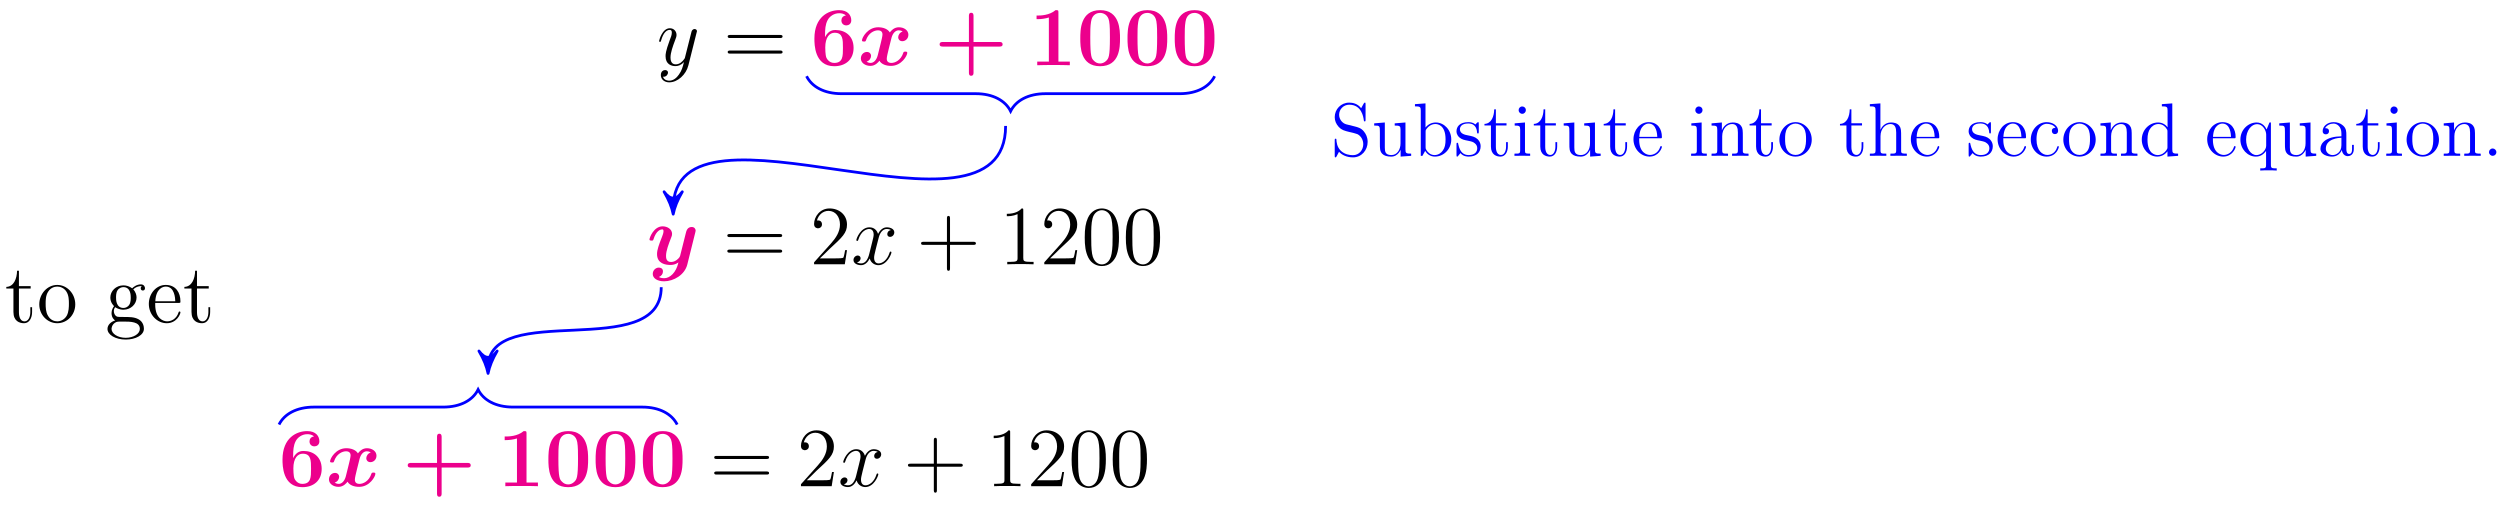<?xml version="1.0" encoding="UTF-8"?>
<svg xmlns="http://www.w3.org/2000/svg" xmlns:xlink="http://www.w3.org/1999/xlink" width="356pt" height="72pt" viewBox="0 0 356 72" version="1.1">
<defs>
<g>
<symbol overflow="visible" id="glyph0-0">
<path style="stroke:none;" d=""/>
</symbol>
<symbol overflow="visible" id="glyph0-1">
<path style="stroke:none;" d="M 3.141 1.344 C 2.828 1.797 2.359 2.203 1.766 2.203 C 1.625 2.203 1.047 2.172 0.875 1.625 C 0.906 1.641 0.969 1.641 0.984 1.641 C 1.344 1.641 1.594 1.328 1.594 1.047 C 1.594 0.781 1.359 0.688 1.188 0.688 C 0.984 0.688 0.578 0.828 0.578 1.406 C 0.578 2.016 1.094 2.438 1.766 2.438 C 2.969 2.438 4.172 1.344 4.5 0.016 L 5.672 -4.656 C 5.688 -4.703 5.719 -4.781 5.719 -4.859 C 5.719 -5.031 5.562 -5.156 5.391 -5.156 C 5.281 -5.156 5.031 -5.109 4.938 -4.75 L 4.047 -1.234 C 4 -1.016 4 -0.984 3.891 -0.859 C 3.656 -0.531 3.266 -0.125 2.688 -0.125 C 2.016 -0.125 1.953 -0.781 1.953 -1.094 C 1.953 -1.781 2.281 -2.703 2.609 -3.562 C 2.734 -3.906 2.812 -4.078 2.812 -4.312 C 2.812 -4.812 2.453 -5.266 1.859 -5.266 C 0.766 -5.266 0.328 -3.531 0.328 -3.438 C 0.328 -3.391 0.375 -3.328 0.453 -3.328 C 0.562 -3.328 0.578 -3.375 0.625 -3.547 C 0.906 -4.547 1.359 -5.031 1.828 -5.031 C 1.938 -5.031 2.141 -5.031 2.141 -4.641 C 2.141 -4.328 2.016 -3.984 1.828 -3.531 C 1.25 -1.953 1.25 -1.562 1.25 -1.281 C 1.25 -0.141 2.062 0.125 2.656 0.125 C 3 0.125 3.438 0.016 3.844 -0.438 L 3.859 -0.422 C 3.688 0.281 3.562 0.75 3.141 1.344 Z M 3.141 1.344 "/>
</symbol>
<symbol overflow="visible" id="glyph0-2">
<path style="stroke:none;" d="M 5.672 -4.875 C 5.281 -4.812 5.141 -4.516 5.141 -4.297 C 5.141 -4 5.359 -3.906 5.531 -3.906 C 5.891 -3.906 6.141 -4.219 6.141 -4.547 C 6.141 -5.047 5.562 -5.266 5.062 -5.266 C 4.344 -5.266 3.938 -4.547 3.828 -4.328 C 3.547 -5.219 2.812 -5.266 2.594 -5.266 C 1.375 -5.266 0.734 -3.703 0.734 -3.438 C 0.734 -3.391 0.781 -3.328 0.859 -3.328 C 0.953 -3.328 0.984 -3.406 1 -3.453 C 1.406 -4.781 2.219 -5.031 2.562 -5.031 C 3.094 -5.031 3.203 -4.531 3.203 -4.25 C 3.203 -3.984 3.125 -3.703 2.984 -3.125 L 2.578 -1.5 C 2.406 -0.781 2.062 -0.125 1.422 -0.125 C 1.359 -0.125 1.062 -0.125 0.812 -0.281 C 1.25 -0.359 1.344 -0.719 1.344 -0.859 C 1.344 -1.094 1.156 -1.25 0.938 -1.25 C 0.641 -1.25 0.328 -0.984 0.328 -0.609 C 0.328 -0.109 0.891 0.125 1.406 0.125 C 1.984 0.125 2.391 -0.328 2.641 -0.828 C 2.828 -0.125 3.438 0.125 3.875 0.125 C 5.094 0.125 5.734 -1.453 5.734 -1.703 C 5.734 -1.766 5.688 -1.812 5.625 -1.812 C 5.516 -1.812 5.5 -1.75 5.469 -1.656 C 5.141 -0.609 4.453 -0.125 3.906 -0.125 C 3.484 -0.125 3.266 -0.438 3.266 -0.922 C 3.266 -1.188 3.312 -1.375 3.5 -2.156 L 3.922 -3.797 C 4.094 -4.5 4.5 -5.031 5.062 -5.031 C 5.078 -5.031 5.422 -5.031 5.672 -4.875 Z M 5.672 -4.875 "/>
</symbol>
<symbol overflow="visible" id="glyph1-0">
<path style="stroke:none;" d=""/>
</symbol>
<symbol overflow="visible" id="glyph1-1">
<path style="stroke:none;" d="M 8.062 -3.875 C 8.234 -3.875 8.453 -3.875 8.453 -4.094 C 8.453 -4.312 8.25 -4.312 8.062 -4.312 L 1.031 -4.312 C 0.859 -4.312 0.641 -4.312 0.641 -4.094 C 0.641 -3.875 0.844 -3.875 1.031 -3.875 Z M 8.062 -1.656 C 8.234 -1.656 8.453 -1.656 8.453 -1.859 C 8.453 -2.094 8.25 -2.094 8.062 -2.094 L 1.031 -2.094 C 0.859 -2.094 0.641 -2.094 0.641 -1.875 C 0.641 -1.656 0.844 -1.656 1.031 -1.656 Z M 8.062 -1.656 "/>
</symbol>
<symbol overflow="visible" id="glyph1-2">
<path style="stroke:none;" d="M 5.266 -2.016 L 5 -2.016 C 4.953 -1.812 4.859 -1.141 4.75 -0.953 C 4.656 -0.844 3.984 -0.844 3.625 -0.844 L 1.406 -0.844 C 1.734 -1.125 2.469 -1.891 2.766 -2.172 C 4.594 -3.844 5.266 -4.469 5.266 -5.656 C 5.266 -7.031 4.172 -7.953 2.781 -7.953 C 1.406 -7.953 0.578 -6.766 0.578 -5.734 C 0.578 -5.125 1.109 -5.125 1.141 -5.125 C 1.406 -5.125 1.703 -5.312 1.703 -5.688 C 1.703 -6.031 1.484 -6.25 1.141 -6.25 C 1.047 -6.25 1.016 -6.25 0.984 -6.234 C 1.203 -7.047 1.859 -7.609 2.625 -7.609 C 3.641 -7.609 4.266 -6.75 4.266 -5.656 C 4.266 -4.641 3.688 -3.75 3 -2.984 L 0.578 -0.281 L 0.578 0 L 4.953 0 Z M 5.266 -2.016 "/>
</symbol>
<symbol overflow="visible" id="glyph1-3">
<path style="stroke:none;" d="M 4.766 -2.766 L 8.062 -2.766 C 8.234 -2.766 8.453 -2.766 8.453 -2.969 C 8.453 -3.203 8.25 -3.203 8.062 -3.203 L 4.766 -3.203 L 4.766 -6.5 C 4.766 -6.672 4.766 -6.891 4.547 -6.891 C 4.328 -6.891 4.328 -6.688 4.328 -6.5 L 4.328 -3.203 L 1.031 -3.203 C 0.859 -3.203 0.641 -3.203 0.641 -2.984 C 0.641 -2.766 0.844 -2.766 1.031 -2.766 L 4.328 -2.766 L 4.328 0.531 C 4.328 0.703 4.328 0.922 4.547 0.922 C 4.766 0.922 4.766 0.719 4.766 0.531 Z M 4.766 -2.766 "/>
</symbol>
<symbol overflow="visible" id="glyph1-4">
<path style="stroke:none;" d="M 3.438 -7.656 C 3.438 -7.938 3.438 -7.953 3.203 -7.953 C 2.922 -7.625 2.312 -7.188 1.094 -7.188 L 1.094 -6.844 C 1.359 -6.844 1.953 -6.844 2.625 -7.141 L 2.625 -0.922 C 2.625 -0.484 2.578 -0.344 1.531 -0.344 L 1.156 -0.344 L 1.156 0 C 1.484 -0.031 2.641 -0.031 3.031 -0.031 C 3.438 -0.031 4.578 -0.031 4.906 0 L 4.906 -0.344 L 4.531 -0.344 C 3.484 -0.344 3.438 -0.484 3.438 -0.922 Z M 3.438 -7.656 "/>
</symbol>
<symbol overflow="visible" id="glyph1-5">
<path style="stroke:none;" d="M 5.359 -3.828 C 5.359 -4.812 5.297 -5.781 4.859 -6.688 C 4.375 -7.688 3.516 -7.953 2.922 -7.953 C 2.234 -7.953 1.391 -7.609 0.938 -6.609 C 0.609 -5.859 0.484 -5.109 0.484 -3.828 C 0.484 -2.672 0.578 -1.797 1 -0.938 C 1.469 -0.031 2.297 0.25 2.922 0.25 C 3.953 0.25 4.547 -0.375 4.906 -1.062 C 5.328 -1.953 5.359 -3.125 5.359 -3.828 Z M 2.922 0.016 C 2.531 0.016 1.75 -0.203 1.531 -1.5 C 1.406 -2.219 1.406 -3.125 1.406 -3.969 C 1.406 -4.953 1.406 -5.828 1.594 -6.531 C 1.797 -7.344 2.406 -7.703 2.922 -7.703 C 3.375 -7.703 4.062 -7.438 4.297 -6.406 C 4.453 -5.719 4.453 -4.781 4.453 -3.969 C 4.453 -3.172 4.453 -2.266 4.312 -1.531 C 4.094 -0.219 3.328 0.016 2.922 0.016 Z M 2.922 0.016 "/>
</symbol>
<symbol overflow="visible" id="glyph2-0">
<path style="stroke:none;" d=""/>
</symbol>
<symbol overflow="visible" id="glyph2-1">
<path style="stroke:none;" d="M 2.078 -4.328 C 2.078 -5.062 2.109 -5.797 2.453 -6.438 C 2.719 -6.938 3.328 -7.406 4.094 -7.406 C 4.328 -7.406 4.75 -7.375 5.047 -7.078 C 4.594 -7.031 4.406 -6.688 4.406 -6.375 C 4.406 -5.938 4.719 -5.672 5.109 -5.672 C 5.422 -5.672 5.812 -5.875 5.812 -6.391 C 5.812 -7.109 5.328 -7.844 4.078 -7.844 C 2.578 -7.844 0.562 -6.906 0.562 -3.797 C 0.562 -2.984 0.562 0.141 3.391 0.141 C 4.969 0.141 6.141 -0.781 6.141 -2.469 C 6.141 -4.141 4.984 -5.016 3.562 -5.016 C 3.328 -5.016 2.562 -5.016 2.078 -4 Z M 3.375 -0.328 C 2.625 -0.328 2.312 -0.984 2.266 -1.078 C 2.109 -1.469 2.109 -2.422 2.109 -2.531 C 2.109 -4 2.734 -4.625 3.438 -4.625 C 4.625 -4.625 4.625 -3.672 4.625 -2.469 C 4.625 -1.297 4.625 -0.328 3.375 -0.328 Z M 3.375 -0.328 "/>
</symbol>
<symbol overflow="visible" id="glyph2-2">
<path style="stroke:none;" d="M 5.562 -2.656 L 9.234 -2.656 C 9.391 -2.656 9.703 -2.656 9.703 -2.969 C 9.703 -3.312 9.391 -3.312 9.234 -3.312 L 5.562 -3.312 L 5.562 -7 C 5.562 -7.141 5.562 -7.469 5.234 -7.469 C 4.906 -7.469 4.906 -7.156 4.906 -7 L 4.906 -3.312 L 1.219 -3.312 C 1.047 -3.312 0.734 -3.312 0.734 -2.969 C 0.734 -2.656 1.062 -2.656 1.219 -2.656 L 4.906 -2.656 L 4.906 1.031 C 4.906 1.188 4.906 1.5 5.219 1.5 C 5.562 1.5 5.562 1.188 5.562 1.031 Z M 5.562 -2.656 "/>
</symbol>
<symbol overflow="visible" id="glyph2-3">
<path style="stroke:none;" d="M 4.141 -7.5 C 4.141 -7.844 4.109 -7.844 3.734 -7.844 C 2.844 -7.078 1.516 -7.078 1.25 -7.078 L 1.031 -7.078 L 1.031 -6.562 L 1.25 -6.562 C 1.672 -6.562 2.312 -6.641 2.781 -6.797 L 2.781 -0.516 L 1.125 -0.516 L 1.125 0 C 1.625 -0.031 2.875 -0.031 3.438 -0.031 C 4 -0.031 5.266 -0.031 5.766 0 L 5.766 -0.516 L 4.141 -0.516 Z M 4.141 -7.5 "/>
</symbol>
<symbol overflow="visible" id="glyph2-4">
<path style="stroke:none;" d="M 6.188 -3.812 C 6.188 -4.953 6.188 -7.844 3.359 -7.844 C 0.531 -7.844 0.531 -4.969 0.531 -3.812 C 0.531 -2.672 0.531 0.141 3.344 0.141 C 6.172 0.141 6.188 -2.625 6.188 -3.812 Z M 3.359 -0.25 C 2.969 -0.25 2.688 -0.406 2.453 -0.656 C 2.156 -0.953 1.953 -1.141 1.953 -3.953 C 1.953 -4.797 1.953 -5.562 2.062 -6.188 C 2.219 -7.359 3.078 -7.453 3.344 -7.453 C 3.734 -7.453 4.469 -7.266 4.641 -6.266 C 4.75 -5.656 4.75 -4.688 4.75 -3.953 C 4.75 -1.141 4.562 -0.969 4.203 -0.609 C 3.969 -0.375 3.641 -0.25 3.359 -0.25 Z M 3.359 -0.25 "/>
</symbol>
<symbol overflow="visible" id="glyph3-0">
<path style="stroke:none;" d=""/>
</symbol>
<symbol overflow="visible" id="glyph3-1">
<path style="stroke:none;" d="M 6.406 -4.797 C 5.969 -4.672 5.766 -4.266 5.766 -3.969 C 5.766 -3.703 5.969 -3.422 6.359 -3.422 C 6.781 -3.422 7.219 -3.766 7.219 -4.344 C 7.219 -4.984 6.594 -5.406 5.859 -5.406 C 5.172 -5.406 4.734 -4.891 4.578 -4.672 C 4.281 -5.172 3.609 -5.406 2.922 -5.406 C 1.422 -5.406 0.609 -3.938 0.609 -3.531 C 0.609 -3.375 0.781 -3.375 0.891 -3.375 C 1.047 -3.375 1.125 -3.375 1.172 -3.531 C 1.516 -4.609 2.375 -4.969 2.875 -4.969 C 3.328 -4.969 3.531 -4.75 3.531 -4.375 C 3.531 -4.141 3.375 -3.484 3.266 -3.062 L 2.859 -1.422 C 2.672 -0.688 2.25 -0.328 1.844 -0.328 C 1.781 -0.328 1.5 -0.328 1.266 -0.516 C 1.703 -0.641 1.906 -1.047 1.906 -1.344 C 1.906 -1.609 1.703 -1.891 1.312 -1.891 C 0.891 -1.891 0.453 -1.547 0.453 -0.953 C 0.453 -0.328 1.094 0.094 1.812 0.094 C 2.5 0.094 2.938 -0.422 3.094 -0.641 C 3.391 -0.125 4.062 0.094 4.75 0.094 C 6.25 0.094 7.062 -1.375 7.062 -1.766 C 7.062 -1.938 6.891 -1.938 6.781 -1.938 C 6.641 -1.938 6.547 -1.938 6.5 -1.781 C 6.156 -0.688 5.297 -0.328 4.812 -0.328 C 4.344 -0.328 4.141 -0.547 4.141 -0.938 C 4.141 -1.188 4.297 -1.812 4.406 -2.266 C 4.484 -2.562 4.75 -3.688 4.812 -3.891 C 5 -4.609 5.422 -4.969 5.828 -4.969 C 5.891 -4.969 6.172 -4.969 6.406 -4.797 Z M 6.406 -4.797 "/>
</symbol>
<symbol overflow="visible" id="glyph3-2">
<path style="stroke:none;" d="M 6.891 -4.5 C 6.953 -4.719 6.953 -4.75 6.953 -4.781 C 6.953 -5.047 6.766 -5.312 6.391 -5.312 C 5.766 -5.312 5.625 -4.75 5.547 -4.422 L 5.234 -3.172 C 5.094 -2.609 4.859 -1.688 4.734 -1.188 C 4.672 -0.938 4.297 -0.641 4.266 -0.625 C 4.141 -0.531 3.844 -0.328 3.453 -0.328 C 2.75 -0.328 2.734 -0.938 2.734 -1.203 C 2.734 -1.938 3.109 -2.875 3.438 -3.734 C 3.562 -4.047 3.594 -4.125 3.594 -4.328 C 3.594 -5.016 2.906 -5.406 2.25 -5.406 C 0.984 -5.406 0.375 -3.781 0.375 -3.531 C 0.375 -3.375 0.562 -3.375 0.672 -3.375 C 0.812 -3.375 0.891 -3.375 0.938 -3.531 C 1.344 -4.859 2 -4.969 2.172 -4.969 C 2.266 -4.969 2.375 -4.969 2.375 -4.719 C 2.375 -4.453 2.25 -4.141 2.172 -3.938 C 1.703 -2.75 1.453 -2.062 1.453 -1.453 C 1.453 -0.094 2.656 0.094 3.359 0.094 C 3.656 0.094 4.062 0.047 4.5 -0.266 C 4.172 1.203 3.281 1.984 2.453 1.984 C 2.297 1.984 1.953 1.953 1.719 1.812 C 2.109 1.656 2.297 1.344 2.297 1.016 C 2.297 0.578 1.953 0.469 1.703 0.469 C 1.266 0.469 0.844 0.844 0.844 1.375 C 0.844 1.984 1.484 2.422 2.453 2.422 C 3.828 2.422 5.406 1.5 5.766 0.016 Z M 6.891 -4.5 "/>
</symbol>
<symbol overflow="visible" id="glyph4-0">
<path style="stroke:none;" d=""/>
</symbol>
<symbol overflow="visible" id="glyph4-1">
<path style="stroke:none;" d="M 5.266 -1.984 C 5.266 -2.641 5.016 -3.125 4.719 -3.484 C 4.328 -3.969 3.844 -4.078 3.422 -4.188 L 2.234 -4.484 C 1.688 -4.625 1.203 -5.172 1.203 -5.859 C 1.203 -6.609 1.812 -7.281 2.641 -7.281 C 4.406 -7.281 4.656 -5.547 4.719 -5.078 C 4.734 -4.953 4.734 -4.906 4.844 -4.906 C 4.969 -4.906 4.969 -4.969 4.969 -5.156 L 4.969 -7.328 C 4.969 -7.531 4.969 -7.578 4.859 -7.578 C 4.828 -7.578 4.781 -7.578 4.703 -7.438 L 4.344 -6.781 C 3.828 -7.453 3.125 -7.578 2.641 -7.578 C 1.453 -7.578 0.578 -6.625 0.578 -5.516 C 0.578 -5 0.766 -4.531 1.156 -4.109 C 1.547 -3.688 1.922 -3.578 2.688 -3.391 C 3.062 -3.312 3.656 -3.156 3.797 -3.094 C 4.312 -2.844 4.641 -2.266 4.641 -1.656 C 4.641 -0.844 4.062 -0.094 3.172 -0.094 C 2.688 -0.094 2.031 -0.203 1.5 -0.672 C 0.875 -1.234 0.828 -2 0.812 -2.359 C 0.812 -2.438 0.703 -2.438 0.703 -2.438 C 0.578 -2.438 0.578 -2.391 0.578 -2.203 L 0.578 -0.016 C 0.578 0.172 0.578 0.219 0.688 0.219 C 0.75 0.219 0.766 0.203 0.844 0.078 L 1.188 -0.578 C 1.578 -0.141 2.266 0.219 3.188 0.219 C 4.391 0.219 5.266 -0.797 5.266 -1.984 Z M 5.266 -1.984 "/>
</symbol>
<symbol overflow="visible" id="glyph4-2">
<path style="stroke:none;" d="M 5.609 0 L 5.609 -0.312 C 4.875 -0.312 4.797 -0.391 4.797 -0.922 L 4.797 -4.75 L 3.266 -4.625 L 3.266 -4.312 C 4 -4.312 4.094 -4.234 4.094 -3.719 L 4.094 -1.781 C 4.094 -0.875 3.609 -0.109 2.797 -0.109 C 1.922 -0.109 1.859 -0.609 1.859 -1.188 L 1.859 -4.75 L 0.344 -4.625 L 0.344 -4.312 C 1.156 -4.312 1.156 -4.281 1.156 -3.328 L 1.156 -1.719 C 1.156 -1.047 1.156 -0.656 1.484 -0.297 C 1.75 -0.016 2.188 0.109 2.734 0.109 C 2.922 0.109 3.266 0.109 3.625 -0.203 C 3.938 -0.453 4.109 -0.859 4.109 -0.859 L 4.109 0.109 Z M 5.609 0 "/>
</symbol>
<symbol overflow="visible" id="glyph4-3">
<path style="stroke:none;" d="M 5.469 -2.328 C 5.469 -3.688 4.453 -4.75 3.266 -4.75 C 2.672 -4.75 2.156 -4.484 1.797 -4.031 L 1.797 -7.469 L 0.297 -7.359 L 0.297 -7.047 C 1.031 -7.047 1.125 -6.969 1.125 -6.438 L 1.125 0 L 1.359 0 L 1.75 -0.703 C 1.984 -0.297 2.453 0.109 3.141 0.109 C 4.375 0.109 5.469 -0.938 5.469 -2.328 Z M 4.656 -2.344 C 4.656 -1.609 4.547 -1.156 4.281 -0.781 C 4.062 -0.438 3.641 -0.109 3.094 -0.109 C 2.516 -0.109 2.141 -0.484 1.953 -0.781 C 1.812 -1 1.812 -1.047 1.812 -1.234 L 1.812 -3.438 C 1.812 -3.641 1.812 -3.656 1.938 -3.828 C 2.203 -4.219 2.672 -4.531 3.203 -4.531 C 3.516 -4.531 4.656 -4.406 4.656 -2.344 Z M 4.656 -2.344 "/>
</symbol>
<symbol overflow="visible" id="glyph4-4">
<path style="stroke:none;" d="M 3.797 -1.375 C 3.797 -1.953 3.438 -2.297 3.344 -2.391 C 2.953 -2.719 2.656 -2.781 1.953 -2.922 C 1.625 -2.984 0.844 -3.125 0.844 -3.781 C 0.844 -4.109 1.062 -4.609 2.031 -4.609 C 3.203 -4.609 3.266 -3.609 3.297 -3.266 C 3.312 -3.188 3.375 -3.188 3.406 -3.188 C 3.531 -3.188 3.531 -3.234 3.531 -3.438 L 3.531 -4.547 C 3.531 -4.75 3.531 -4.797 3.422 -4.797 C 3.344 -4.797 3.125 -4.562 3.062 -4.469 C 2.719 -4.734 2.391 -4.797 2.047 -4.797 C 0.75 -4.797 0.359 -4.094 0.359 -3.5 C 0.359 -3.375 0.359 -3 0.766 -2.625 C 1.109 -2.328 1.469 -2.25 1.969 -2.156 C 2.562 -2.031 2.703 -2 2.969 -1.781 C 3.172 -1.625 3.312 -1.391 3.312 -1.094 C 3.312 -0.625 3.031 -0.109 2.094 -0.109 C 1.375 -0.109 0.859 -0.516 0.625 -1.594 C 0.578 -1.781 0.578 -1.812 0.578 -1.812 C 0.547 -1.859 0.5 -1.859 0.469 -1.859 C 0.359 -1.859 0.359 -1.797 0.359 -1.609 L 0.359 -0.141 C 0.359 0.047 0.359 0.109 0.469 0.109 C 0.516 0.109 0.531 0.094 0.703 -0.125 C 0.766 -0.203 0.766 -0.219 0.922 -0.391 C 1.328 0.109 1.922 0.109 2.094 0.109 C 3.234 0.109 3.797 -0.516 3.797 -1.375 Z M 3.797 -1.375 "/>
</symbol>
<symbol overflow="visible" id="glyph4-5">
<path style="stroke:none;" d="M 3.516 -1.328 L 3.516 -1.953 L 3.266 -1.953 L 3.266 -1.359 C 3.266 -0.578 2.953 -0.125 2.547 -0.125 C 1.812 -0.125 1.812 -1.125 1.812 -1.312 L 1.812 -4.328 L 3.328 -4.328 L 3.328 -4.641 L 1.812 -4.641 L 1.812 -6.625 L 1.578 -6.625 C 1.562 -5.609 1.172 -4.578 0.188 -4.547 L 0.188 -4.328 L 1.109 -4.328 L 1.109 -1.328 C 1.109 -0.141 1.906 0.109 2.469 0.109 C 3.156 0.109 3.516 -0.562 3.516 -1.328 Z M 3.516 -1.328 "/>
</symbol>
<symbol overflow="visible" id="glyph4-6">
<path style="stroke:none;" d="M 2.594 0 L 2.594 -0.312 C 1.891 -0.312 1.859 -0.359 1.859 -0.781 L 1.859 -4.75 L 0.391 -4.625 L 0.391 -4.312 C 1.078 -4.312 1.172 -4.25 1.172 -3.719 L 1.172 -0.797 C 1.172 -0.312 1.062 -0.312 0.359 -0.312 L 0.359 0 C 0.656 -0.016 1.172 -0.016 1.484 -0.016 C 1.609 -0.016 2.234 -0.016 2.594 0 Z M 1.984 -6.5 C 1.984 -6.828 1.734 -7.031 1.469 -7.031 C 1.172 -7.031 0.953 -6.797 0.953 -6.5 C 0.953 -6.219 1.188 -5.984 1.469 -5.984 C 1.781 -5.984 1.984 -6.25 1.984 -6.5 Z M 1.984 -6.5 "/>
</symbol>
<symbol overflow="visible" id="glyph4-7">
<path style="stroke:none;" d="M 4.375 -1.281 C 4.375 -1.344 4.328 -1.391 4.266 -1.391 C 4.172 -1.391 4.156 -1.328 4.141 -1.281 C 3.859 -0.375 3.125 -0.125 2.688 -0.125 C 2.234 -0.125 1.141 -0.438 1.141 -2.297 L 1.141 -2.5 L 4.125 -2.5 C 4.359 -2.5 4.375 -2.5 4.375 -2.703 C 4.375 -3.797 3.797 -4.797 2.5 -4.797 C 1.266 -4.797 0.328 -3.688 0.328 -2.359 C 0.328 -0.938 1.422 0.109 2.609 0.109 C 3.891 0.109 4.375 -1.062 4.375 -1.281 Z M 3.719 -2.703 L 1.156 -2.703 C 1.234 -4.391 2.188 -4.594 2.484 -4.594 C 3.641 -4.594 3.703 -3.062 3.719 -2.703 Z M 3.719 -2.703 "/>
</symbol>
<symbol overflow="visible" id="glyph4-8">
<path style="stroke:none;" d="M 5.609 0 L 5.609 -0.312 C 5.078 -0.312 4.797 -0.312 4.797 -0.641 L 4.797 -2.609 C 4.797 -3.625 4.797 -3.922 4.547 -4.266 C 4.234 -4.688 3.719 -4.75 3.359 -4.75 C 2.312 -4.75 1.906 -3.859 1.812 -3.641 L 1.812 -4.75 L 0.344 -4.625 L 0.344 -4.312 C 1.078 -4.312 1.156 -4.234 1.156 -3.719 L 1.156 -0.797 C 1.156 -0.312 1.047 -0.312 0.344 -0.312 L 0.344 0 C 0.625 -0.016 1.203 -0.016 1.5 -0.016 C 1.812 -0.016 2.406 -0.016 2.688 0 L 2.688 -0.312 C 1.984 -0.312 1.859 -0.312 1.859 -0.797 L 1.859 -2.797 C 1.859 -3.922 2.609 -4.531 3.266 -4.531 C 3.938 -4.531 4.094 -3.984 4.094 -3.328 L 4.094 -0.797 C 4.094 -0.312 3.969 -0.312 3.266 -0.312 L 3.266 0 C 3.547 -0.016 4.141 -0.016 4.438 -0.016 C 4.75 -0.016 5.328 -0.016 5.609 0 Z M 5.609 0 "/>
</symbol>
<symbol overflow="visible" id="glyph4-9">
<path style="stroke:none;" d="M 4.938 -2.297 C 4.938 -3.688 3.891 -4.797 2.641 -4.797 C 1.344 -4.797 0.328 -3.656 0.328 -2.297 C 0.328 -0.922 1.406 0.109 2.625 0.109 C 3.891 0.109 4.938 -0.953 4.938 -2.297 Z M 4.125 -2.406 C 4.125 -2.031 4.125 -1.359 3.844 -0.844 C 3.547 -0.328 3.047 -0.125 2.641 -0.125 C 2.234 -0.125 1.75 -0.297 1.438 -0.828 C 1.156 -1.312 1.141 -1.953 1.141 -2.406 C 1.141 -2.812 1.141 -3.469 1.469 -3.953 C 1.781 -4.406 2.25 -4.594 2.625 -4.594 C 3.047 -4.594 3.5 -4.391 3.797 -3.969 C 4.125 -3.484 4.125 -2.797 4.125 -2.406 Z M 4.125 -2.406 "/>
</symbol>
<symbol overflow="visible" id="glyph4-10">
<path style="stroke:none;" d="M 5.609 0 L 5.609 -0.312 C 5.078 -0.312 4.797 -0.312 4.797 -0.641 L 4.797 -2.609 C 4.797 -3.625 4.797 -3.922 4.547 -4.266 C 4.234 -4.688 3.719 -4.75 3.359 -4.75 C 2.438 -4.75 2 -4.047 1.859 -3.719 L 1.844 -3.719 L 1.844 -7.469 L 0.344 -7.359 L 0.344 -7.047 C 1.078 -7.047 1.156 -6.969 1.156 -6.438 L 1.156 -0.797 C 1.156 -0.312 1.047 -0.312 0.344 -0.312 L 0.344 0 C 0.625 -0.016 1.203 -0.016 1.5 -0.016 C 1.812 -0.016 2.406 -0.016 2.688 0 L 2.688 -0.312 C 1.984 -0.312 1.859 -0.312 1.859 -0.797 L 1.859 -2.797 C 1.859 -3.922 2.609 -4.531 3.266 -4.531 C 3.938 -4.531 4.094 -3.984 4.094 -3.328 L 4.094 -0.797 C 4.094 -0.312 3.969 -0.312 3.266 -0.312 L 3.266 0 C 3.547 -0.016 4.141 -0.016 4.438 -0.016 C 4.75 -0.016 5.328 -0.016 5.609 0 Z M 5.609 0 "/>
</symbol>
<symbol overflow="visible" id="glyph4-11">
<path style="stroke:none;" d="M 4.375 -1.281 C 4.375 -1.375 4.297 -1.375 4.266 -1.375 C 4.172 -1.375 4.156 -1.344 4.125 -1.219 C 3.891 -0.453 3.312 -0.125 2.719 -0.125 C 2.062 -0.125 1.188 -0.703 1.188 -2.344 C 1.188 -4.125 2.109 -4.562 2.641 -4.562 C 3.062 -4.562 3.656 -4.406 3.891 -3.984 C 3.766 -3.984 3.375 -3.984 3.375 -3.547 C 3.375 -3.281 3.547 -3.094 3.812 -3.094 C 4.062 -3.094 4.266 -3.25 4.266 -3.562 C 4.266 -4.281 3.516 -4.797 2.641 -4.797 C 1.375 -4.797 0.375 -3.688 0.375 -2.328 C 0.375 -0.953 1.406 0.109 2.625 0.109 C 4.047 0.109 4.375 -1.188 4.375 -1.281 Z M 4.375 -1.281 "/>
</symbol>
<symbol overflow="visible" id="glyph4-12">
<path style="stroke:none;" d="M 5.547 0 L 5.547 -0.312 C 4.812 -0.312 4.719 -0.391 4.719 -0.922 L 4.719 -7.469 L 3.234 -7.359 L 3.234 -7.047 C 3.969 -7.047 4.047 -6.969 4.047 -6.438 L 4.047 -4.062 C 3.828 -4.375 3.359 -4.75 2.703 -4.75 C 1.453 -4.75 0.375 -3.688 0.375 -2.312 C 0.375 -0.953 1.406 0.109 2.578 0.109 C 3.406 0.109 3.875 -0.438 4.031 -0.641 L 4.031 0.109 Z M 4.031 -1.266 C 4.031 -1.062 4.031 -1.031 3.875 -0.797 C 3.625 -0.422 3.172 -0.109 2.641 -0.109 C 2.359 -0.109 1.188 -0.219 1.188 -2.297 C 1.188 -3.078 1.328 -3.516 1.562 -3.859 C 1.781 -4.203 2.203 -4.531 2.75 -4.531 C 3.406 -4.531 3.797 -4.047 3.891 -3.875 C 4.031 -3.688 4.031 -3.672 4.031 -3.484 Z M 4.031 -1.266 "/>
</symbol>
<symbol overflow="visible" id="glyph4-13">
<path style="stroke:none;" d="M 5.547 2.094 L 5.547 1.781 C 4.859 1.781 4.719 1.781 4.719 1.297 L 4.719 -4.75 L 4.516 -4.75 L 4.109 -3.75 C 3.922 -4.156 3.5 -4.75 2.688 -4.75 C 1.5 -4.75 0.375 -3.734 0.375 -2.312 C 0.375 -0.953 1.406 0.109 2.578 0.109 C 3.172 0.109 3.641 -0.156 4.031 -0.703 L 4.031 1.297 C 4.031 1.781 3.906 1.781 3.203 1.781 L 3.203 2.094 C 3.484 2.062 4.062 2.062 4.375 2.062 C 4.688 2.062 5.266 2.062 5.547 2.094 Z M 4.047 -1.438 C 4.047 -1.094 3.859 -0.781 3.609 -0.531 C 3.219 -0.141 2.812 -0.109 2.641 -0.109 C 1.828 -0.109 1.188 -1.125 1.188 -2.312 C 1.188 -3.609 1.953 -4.516 2.75 -4.516 C 3.594 -4.516 4.047 -3.578 4.047 -3.031 Z M 4.047 -1.438 "/>
</symbol>
<symbol overflow="visible" id="glyph4-14">
<path style="stroke:none;" d="M 5.109 -0.953 L 5.109 -1.562 L 4.859 -1.562 L 4.859 -0.953 C 4.859 -0.344 4.609 -0.266 4.453 -0.266 C 4.047 -0.266 4.047 -0.828 4.047 -0.984 L 4.047 -2.875 C 4.047 -3.453 4.047 -3.891 3.578 -4.312 C 3.203 -4.656 2.719 -4.797 2.234 -4.797 C 1.359 -4.797 0.672 -4.219 0.672 -3.516 C 0.672 -3.203 0.875 -3.062 1.125 -3.062 C 1.391 -3.062 1.578 -3.234 1.578 -3.5 C 1.578 -3.938 1.188 -3.938 1.016 -3.938 C 1.266 -4.391 1.781 -4.594 2.219 -4.594 C 2.719 -4.594 3.344 -4.172 3.344 -3.203 L 3.344 -2.781 C 1.188 -2.75 0.359 -1.844 0.359 -1.016 C 0.359 -0.156 1.359 0.109 2.016 0.109 C 2.719 0.109 3.203 -0.328 3.406 -0.844 C 3.453 -0.328 3.797 0.047 4.25 0.047 C 4.484 0.047 5.109 -0.094 5.109 -0.953 Z M 3.344 -1.516 C 3.344 -0.469 2.562 -0.109 2.094 -0.109 C 1.578 -0.109 1.125 -0.5 1.125 -1.016 C 1.125 -2.438 2.953 -2.562 3.344 -2.578 Z M 3.344 -1.516 "/>
</symbol>
<symbol overflow="visible" id="glyph4-15">
<path style="stroke:none;" d="M 1.984 -0.531 C 1.984 -0.812 1.734 -1.047 1.469 -1.047 C 1.156 -1.047 0.938 -0.797 0.938 -0.531 C 0.938 -0.203 1.203 0 1.453 0 C 1.75 0 1.984 -0.219 1.984 -0.531 Z M 1.984 -0.531 "/>
</symbol>
<symbol overflow="visible" id="glyph5-0">
<path style="stroke:none;" d=""/>
</symbol>
<symbol overflow="visible" id="glyph5-1">
<path style="stroke:none;" d="M 3.891 -1.484 L 3.891 -2.156 L 3.641 -2.156 L 3.641 -1.5 C 3.641 -0.641 3.281 -0.141 2.828 -0.141 C 2.016 -0.141 2.016 -1.25 2.016 -1.453 L 2.016 -4.812 L 3.688 -4.812 L 3.688 -5.156 L 2.016 -5.156 L 2.016 -7.344 L 1.75 -7.344 C 1.734 -6.234 1.297 -5.078 0.219 -5.047 L 0.219 -4.812 L 1.234 -4.812 L 1.234 -1.484 C 1.234 -0.156 2.109 0.125 2.75 0.125 C 3.5 0.125 3.891 -0.625 3.891 -1.484 Z M 3.891 -1.484 "/>
</symbol>
<symbol overflow="visible" id="glyph5-2">
<path style="stroke:none;" d="M 5.484 -2.562 C 5.484 -4.094 4.312 -5.328 2.922 -5.328 C 1.5 -5.328 0.359 -4.062 0.359 -2.562 C 0.359 -1.031 1.547 0.125 2.922 0.125 C 4.328 0.125 5.484 -1.047 5.484 -2.562 Z M 4.578 -2.672 C 4.578 -2.25 4.578 -1.5 4.266 -0.938 C 3.938 -0.375 3.375 -0.141 2.922 -0.141 C 2.484 -0.141 1.953 -0.328 1.609 -0.922 C 1.281 -1.453 1.266 -2.156 1.266 -2.672 C 1.266 -3.125 1.266 -3.844 1.641 -4.391 C 1.969 -4.906 2.5 -5.094 2.922 -5.094 C 3.375 -5.094 3.891 -4.875 4.203 -4.406 C 4.578 -3.859 4.578 -3.109 4.578 -2.672 Z M 4.578 -2.672 "/>
</symbol>
<symbol overflow="visible" id="glyph5-3">
<path style="stroke:none;" d="M 5.672 -4.859 C 5.672 -5.062 5.516 -5.406 5.094 -5.406 C 4.469 -5.406 4 -5.016 3.844 -4.844 C 3.484 -5.109 3.062 -5.266 2.609 -5.266 C 1.531 -5.266 0.734 -4.453 0.734 -3.531 C 0.734 -2.859 1.141 -2.422 1.266 -2.312 C 1.125 -2.125 0.906 -1.781 0.906 -1.312 C 0.906 -0.625 1.328 -0.328 1.422 -0.266 C 0.875 -0.109 0.328 0.328 0.328 0.938 C 0.328 1.766 1.453 2.453 2.922 2.453 C 4.344 2.453 5.516 1.812 5.516 0.922 C 5.516 0.625 5.438 -0.078 4.719 -0.453 C 4.109 -0.766 3.516 -0.766 2.484 -0.766 C 1.75 -0.766 1.672 -0.766 1.453 -0.984 C 1.344 -1.109 1.234 -1.344 1.234 -1.594 C 1.234 -1.797 1.297 -2 1.422 -2.156 C 1.984 -1.797 2.469 -1.797 2.594 -1.797 C 3.672 -1.797 4.469 -2.609 4.469 -3.531 C 4.469 -3.844 4.375 -4.297 4 -4.688 C 4.453 -5.156 5.016 -5.156 5.078 -5.156 C 5.125 -5.156 5.188 -5.156 5.234 -5.141 C 5.109 -5.094 5.062 -4.969 5.062 -4.844 C 5.062 -4.672 5.172 -4.531 5.359 -4.531 C 5.469 -4.531 5.672 -4.594 5.672 -4.859 Z M 3.641 -3.531 C 3.641 -3.328 3.641 -2.828 3.438 -2.516 C 3.219 -2.156 2.859 -2.047 2.609 -2.047 C 1.547 -2.047 1.547 -3.25 1.547 -3.531 C 1.547 -3.734 1.547 -4.234 1.75 -4.547 C 1.984 -4.906 2.344 -5.016 2.594 -5.016 C 3.641 -5.016 3.641 -3.812 3.641 -3.531 Z M 4.938 0.938 C 4.938 1.641 4.031 2.203 2.922 2.203 C 1.781 2.203 0.906 1.609 0.906 0.938 C 0.906 0.844 0.938 0.375 1.391 0.062 C 1.656 -0.109 1.75 -0.109 2.594 -0.109 C 3.578 -0.109 4.938 -0.109 4.938 0.938 Z M 4.938 0.938 "/>
</symbol>
<symbol overflow="visible" id="glyph5-4">
<path style="stroke:none;" d="M 4.859 -1.422 C 4.859 -1.5 4.812 -1.547 4.734 -1.547 C 4.641 -1.547 4.609 -1.484 4.594 -1.422 C 4.281 -0.422 3.484 -0.141 2.969 -0.141 C 2.469 -0.141 1.266 -0.484 1.266 -2.547 L 1.266 -2.766 L 4.578 -2.766 C 4.844 -2.766 4.859 -2.766 4.859 -3 C 4.859 -4.203 4.219 -5.328 2.766 -5.328 C 1.406 -5.328 0.359 -4.094 0.359 -2.625 C 0.359 -1.047 1.578 0.125 2.906 0.125 C 4.328 0.125 4.859 -1.172 4.859 -1.422 Z M 4.125 -3 L 1.281 -3 C 1.375 -4.875 2.422 -5.094 2.766 -5.094 C 4.047 -5.094 4.109 -3.406 4.125 -3 Z M 4.125 -3 "/>
</symbol>
</g>
</defs>
<g id="surface1">
<g style="fill:rgb(0%,0%,0%);fill-opacity:1;">
  <use xlink:href="#glyph0-1" x="93.526" y="9.289"/>
</g>
<g style="fill:rgb(0%,0%,0%);fill-opacity:1;">
  <use xlink:href="#glyph1-1" x="102.983" y="9.289"/>
</g>
<g style="fill:rgb(92.549%,0%,54.9%);fill-opacity:1;">
  <use xlink:href="#glyph2-1" x="115.409" y="9.289"/>
</g>
<g style="fill:rgb(92.549%,0%,54.9%);fill-opacity:1;">
  <use xlink:href="#glyph3-1" x="122.134" y="9.289"/>
</g>
<g style="fill:rgb(92.549%,0%,54.9%);fill-opacity:1;">
  <use xlink:href="#glyph2-2" x="133.068" y="9.289"/>
</g>
<g style="fill:rgb(92.549%,0%,54.9%);fill-opacity:1;">
  <use xlink:href="#glyph2-3" x="146.577" y="9.289"/>
  <use xlink:href="#glyph2-4" x="153.302" y="9.289"/>
  <use xlink:href="#glyph2-4" x="160.027" y="9.289"/>
  <use xlink:href="#glyph2-4" x="166.752" y="9.289"/>
</g>
<path style="fill:none;stroke-width:0.399;stroke-linecap:butt;stroke-linejoin:miter;stroke:rgb(0%,0%,100%);stroke-opacity:1;stroke-miterlimit:10;" d="M 83.623 -4.253 C 82.877 -5.745 81.131 -6.741 78.642 -6.741 L 59.549 -6.741 C 57.056 -6.741 55.314 -7.737 54.568 -9.233 C 53.822 -7.737 52.076 -6.741 49.588 -6.741 L 30.494 -6.741 C 28.002 -6.741 26.26 -5.745 25.513 -4.253 " transform="matrix(1,0,0,-1,89.342,6.599)"/>
<g style="fill:rgb(0%,0%,100%);fill-opacity:1;">
  <use xlink:href="#glyph4-1" x="189.487" y="22.191"/>
  <use xlink:href="#glyph4-2" x="195.34" y="22.191"/>
  <use xlink:href="#glyph4-3" x="201.193" y="22.191"/>
  <use xlink:href="#glyph4-4" x="207.047" y="22.191"/>
  <use xlink:href="#glyph4-5" x="211.2" y="22.191"/>
  <use xlink:href="#glyph4-6" x="215.299" y="22.191"/>
  <use xlink:href="#glyph4-5" x="218.226" y="22.191"/>
  <use xlink:href="#glyph4-2" x="222.325" y="22.191"/>
  <use xlink:href="#glyph4-5" x="228.179" y="22.191"/>
  <use xlink:href="#glyph4-7" x="232.278" y="22.191"/>
</g>
<g style="fill:rgb(0%,0%,100%);fill-opacity:1;">
  <use xlink:href="#glyph4-6" x="240.455" y="22.191"/>
  <use xlink:href="#glyph4-8" x="243.382" y="22.191"/>
</g>
<g style="fill:rgb(0%,0%,100%);fill-opacity:1;">
  <use xlink:href="#glyph4-5" x="248.956" y="22.191"/>
  <use xlink:href="#glyph4-9" x="253.055" y="22.191"/>
</g>
<g style="fill:rgb(0%,0%,100%);fill-opacity:1;">
  <use xlink:href="#glyph4-5" x="261.824" y="22.191"/>
  <use xlink:href="#glyph4-10" x="265.924" y="22.191"/>
  <use xlink:href="#glyph4-7" x="271.777" y="22.191"/>
</g>
<g style="fill:rgb(0%,0%,100%);fill-opacity:1;">
  <use xlink:href="#glyph4-4" x="279.976" y="22.191"/>
  <use xlink:href="#glyph4-7" x="284.129" y="22.191"/>
  <use xlink:href="#glyph4-11" x="288.809" y="22.191"/>
  <use xlink:href="#glyph4-9" x="293.49" y="22.191"/>
  <use xlink:href="#glyph4-8" x="298.762" y="22.191"/>
  <use xlink:href="#glyph4-12" x="304.615" y="22.191"/>
</g>
<g style="fill:rgb(0%,0%,100%);fill-opacity:1;">
  <use xlink:href="#glyph4-7" x="313.976" y="22.191"/>
  <use xlink:href="#glyph4-13" x="318.657" y="22.191"/>
  <use xlink:href="#glyph4-2" x="324.22" y="22.191"/>
  <use xlink:href="#glyph4-14" x="330.073" y="22.191"/>
  <use xlink:href="#glyph4-5" x="335.345" y="22.191"/>
  <use xlink:href="#glyph4-6" x="339.444" y="22.191"/>
  <use xlink:href="#glyph4-9" x="342.371" y="22.191"/>
  <use xlink:href="#glyph4-8" x="347.643" y="22.191"/>
  <use xlink:href="#glyph4-15" x="353.497" y="22.191"/>
</g>
<g style="fill:rgb(92.549%,0%,54.9%);fill-opacity:1;">
  <use xlink:href="#glyph3-2" x="92.109" y="37.636"/>
</g>
<g style="fill:rgb(0%,0%,0%);fill-opacity:1;">
  <use xlink:href="#glyph1-1" x="102.929" y="37.636"/>
</g>
<g style="fill:rgb(0%,0%,0%);fill-opacity:1;">
  <use xlink:href="#glyph1-2" x="115.346" y="37.636"/>
</g>
<g style="fill:rgb(0%,0%,0%);fill-opacity:1;">
  <use xlink:href="#glyph0-2" x="121.208" y="37.636"/>
</g>
<g style="fill:rgb(0%,0%,0%);fill-opacity:1;">
  <use xlink:href="#glyph1-3" x="130.517" y="37.636"/>
</g>
<g style="fill:rgb(0%,0%,0%);fill-opacity:1;">
  <use xlink:href="#glyph1-4" x="142.276" y="37.636"/>
  <use xlink:href="#glyph1-2" x="148.129" y="37.636"/>
  <use xlink:href="#glyph1-5" x="153.983" y="37.636"/>
  <use xlink:href="#glyph1-5" x="159.836" y="37.636"/>
</g>
<path style="fill:none;stroke-width:0.399;stroke-linecap:butt;stroke-linejoin:miter;stroke:rgb(0%,0%,100%);stroke-opacity:1;stroke-miterlimit:10;" d="M 53.857 -11.338 C 53.857 -30.467 6.521 -4.963 6.521 -23.1 " transform="matrix(1,0,0,-1,89.342,6.599)"/>
<path style="fill-rule:nonzero;fill:rgb(0%,0%,100%);fill-opacity:1;stroke-width:0.399;stroke-linecap:butt;stroke-linejoin:round;stroke:rgb(0%,0%,100%);stroke-opacity:1;stroke-miterlimit:10;" d="M 0.798 0.002 C -0.198 0.201 -1.194 0.599 -2.389 1.295 C -1.194 0.4 -1.194 -0.397 -2.389 -1.295 C -1.194 -0.596 -0.198 -0.198 0.798 0.002 Z M 0.798 0.002 " transform="matrix(0,1,1,0,95.862,29.698)"/>
<g style="fill:rgb(92.549%,0%,54.9%);fill-opacity:1;">
  <use xlink:href="#glyph2-1" x="39.667" y="69.233"/>
</g>
<g style="fill:rgb(92.549%,0%,54.9%);fill-opacity:1;">
  <use xlink:href="#glyph3-1" x="46.392" y="69.233"/>
</g>
<g style="fill:rgb(92.549%,0%,54.9%);fill-opacity:1;">
  <use xlink:href="#glyph2-2" x="57.326" y="69.233"/>
</g>
<g style="fill:rgb(92.549%,0%,54.9%);fill-opacity:1;">
  <use xlink:href="#glyph2-3" x="70.835" y="69.233"/>
  <use xlink:href="#glyph2-4" x="77.56" y="69.233"/>
  <use xlink:href="#glyph2-4" x="84.285" y="69.233"/>
  <use xlink:href="#glyph2-4" x="91.01" y="69.233"/>
</g>
<g style="fill:rgb(0%,0%,0%);fill-opacity:1;">
  <use xlink:href="#glyph1-1" x="101.062" y="69.233"/>
</g>
<g style="fill:rgb(0%,0%,0%);fill-opacity:1;">
  <use xlink:href="#glyph1-2" x="113.479" y="69.233"/>
</g>
<g style="fill:rgb(0%,0%,0%);fill-opacity:1;">
  <use xlink:href="#glyph0-2" x="119.34" y="69.233"/>
</g>
<g style="fill:rgb(0%,0%,0%);fill-opacity:1;">
  <use xlink:href="#glyph1-3" x="128.649" y="69.233"/>
</g>
<g style="fill:rgb(0%,0%,0%);fill-opacity:1;">
  <use xlink:href="#glyph1-4" x="140.408" y="69.233"/>
  <use xlink:href="#glyph1-2" x="146.261" y="69.233"/>
  <use xlink:href="#glyph1-5" x="152.115" y="69.233"/>
  <use xlink:href="#glyph1-5" x="157.968" y="69.233"/>
</g>
<path style="fill:none;stroke-width:0.399;stroke-linecap:butt;stroke-linejoin:miter;stroke:rgb(0%,0%,100%);stroke-opacity:1;stroke-miterlimit:10;" d="M -49.608 -53.858 C -48.862 -52.366 -47.115 -51.37 -44.627 -51.37 L -26.24 -51.37 C -23.752 -51.37 -22.006 -50.374 -21.26 -48.878 C -20.514 -50.374 -18.768 -51.37 -16.279 -51.37 L 2.107 -51.37 C 4.596 -51.37 6.338 -52.366 7.088 -53.858 " transform="matrix(1,0,0,-1,89.342,6.599)"/>
<path style="fill:none;stroke-width:0.399;stroke-linecap:butt;stroke-linejoin:miter;stroke:rgb(0%,0%,100%);stroke-opacity:1;stroke-miterlimit:10;" d="M 4.818 -34.299 C 4.818 -45.092 -19.842 -35.979 -19.842 -45.776 " transform="matrix(1,0,0,-1,89.342,6.599)"/>
<path style="fill-rule:nonzero;fill:rgb(0%,0%,100%);fill-opacity:1;stroke-width:0.399;stroke-linecap:butt;stroke-linejoin:round;stroke:rgb(0%,0%,100%);stroke-opacity:1;stroke-miterlimit:10;" d="M 0.797 0.001 C -0.199 0.2 -1.196 0.598 -2.391 1.294 C -1.196 0.399 -1.196 -0.398 -2.391 -1.296 C -1.196 -0.597 -0.199 -0.199 0.797 0.001 Z M 0.797 0.001 " transform="matrix(0,1,1,0,69.499,52.375)"/>
<g style="fill:rgb(0%,0%,0%);fill-opacity:1;">
  <use xlink:href="#glyph5-1" x="0.679" y="45.901"/>
  <use xlink:href="#glyph5-2" x="5.234" y="45.901"/>
</g>
<g style="fill:rgb(0%,0%,0%);fill-opacity:1;">
  <use xlink:href="#glyph5-3" x="14.977" y="45.901"/>
  <use xlink:href="#glyph5-4" x="20.835" y="45.901"/>
  <use xlink:href="#glyph5-1" x="26.036" y="45.901"/>
</g>
</g>
</svg>
